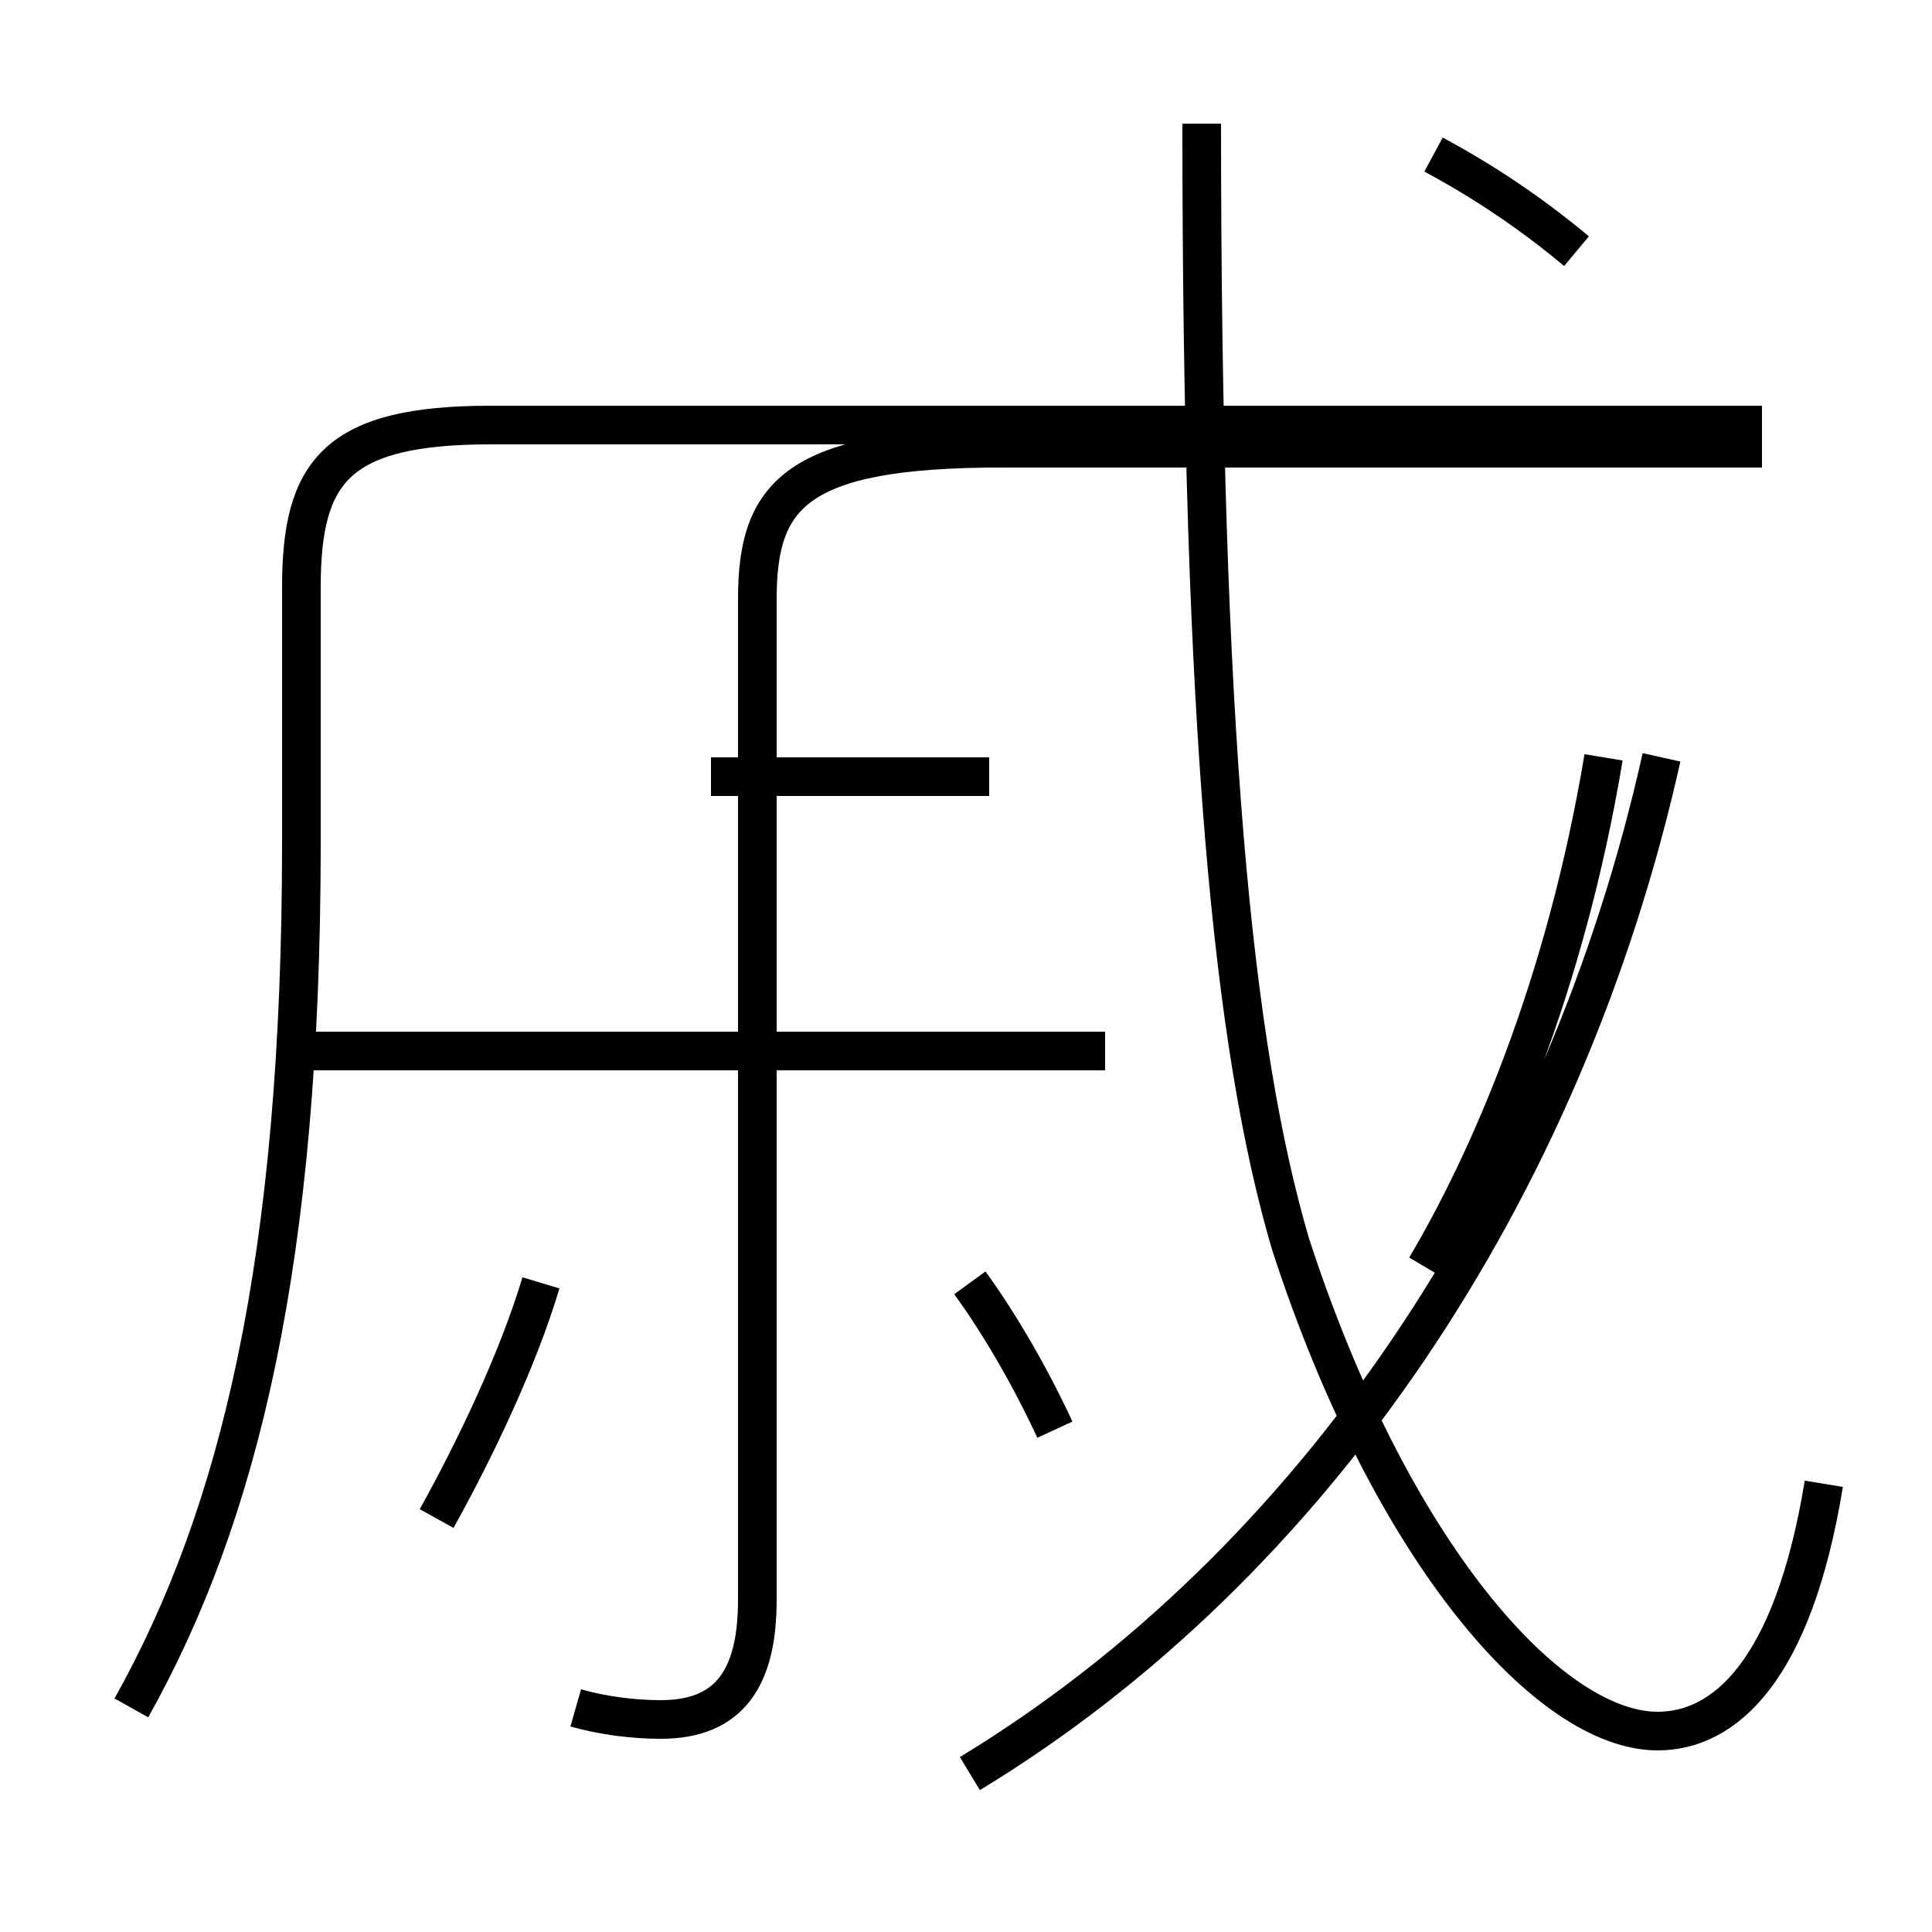 <?xml version='1.0' encoding='utf8'?>
<svg viewBox="0.0 -6.0 50.0 50.0" version="1.1" xmlns="http://www.w3.org/2000/svg">
<rect x="0.0" y="-6.0" width="50.0" height="50.0" fill="#808080" stroke="none"/>
<rect x="-1000" y="-1000" width="2000" height="2000" stroke="white" fill="white"/>
<g style="fill:white;stroke:#000000;  stroke-width:1">
<path d="M 47.2 -5.6 C 46.4 -0.7 44.6 0.8 42.9 0.8 C 40.1 0.8 36.0 -3.8 33.4 -11.8 C 31.9 -16.9 31.1 -25.1 31.1 -40.8 M 11.3 -4.7 C 12.3 -6.5 13.4 -8.8 14.0 -10.8 M 14.9 0.2 C 15.6 0.4 16.4 0.5 17.1 0.5 C 18.9 0.5 19.6 -0.6 19.6 -2.6 L 19.6 -28.5 C 19.6 -31.2 20.6 -32.4 25.9 -32.4 L 45.6 -32.4 M 28.6 -16.8 L 7.8 -16.8 M 27.3 -7.0 C 26.7 -8.3 25.9 -9.7 25.1 -10.8 M 25.6 -23.9 L 18.4 -23.9 M 3.4 0.2 C 6.2 -4.8 7.8 -11.4 7.8 -22.2 L 7.8 -28.8 C 7.8 -31.8 8.7 -33.0 12.7 -33.0 L 45.6 -33.0 M 25.1 1.9 C 34.0 -3.5 40.5 -13.2 43.0 -24.4 M 36.9 -11.2 C 38.5 -13.9 40.5 -18.4 41.5 -24.4 M 40.8 -37.5 C 39.6 -38.5 38.4 -39.3 37.1 -40.0" transform="translate(0.0, 38.0)" />
</g>
</svg>